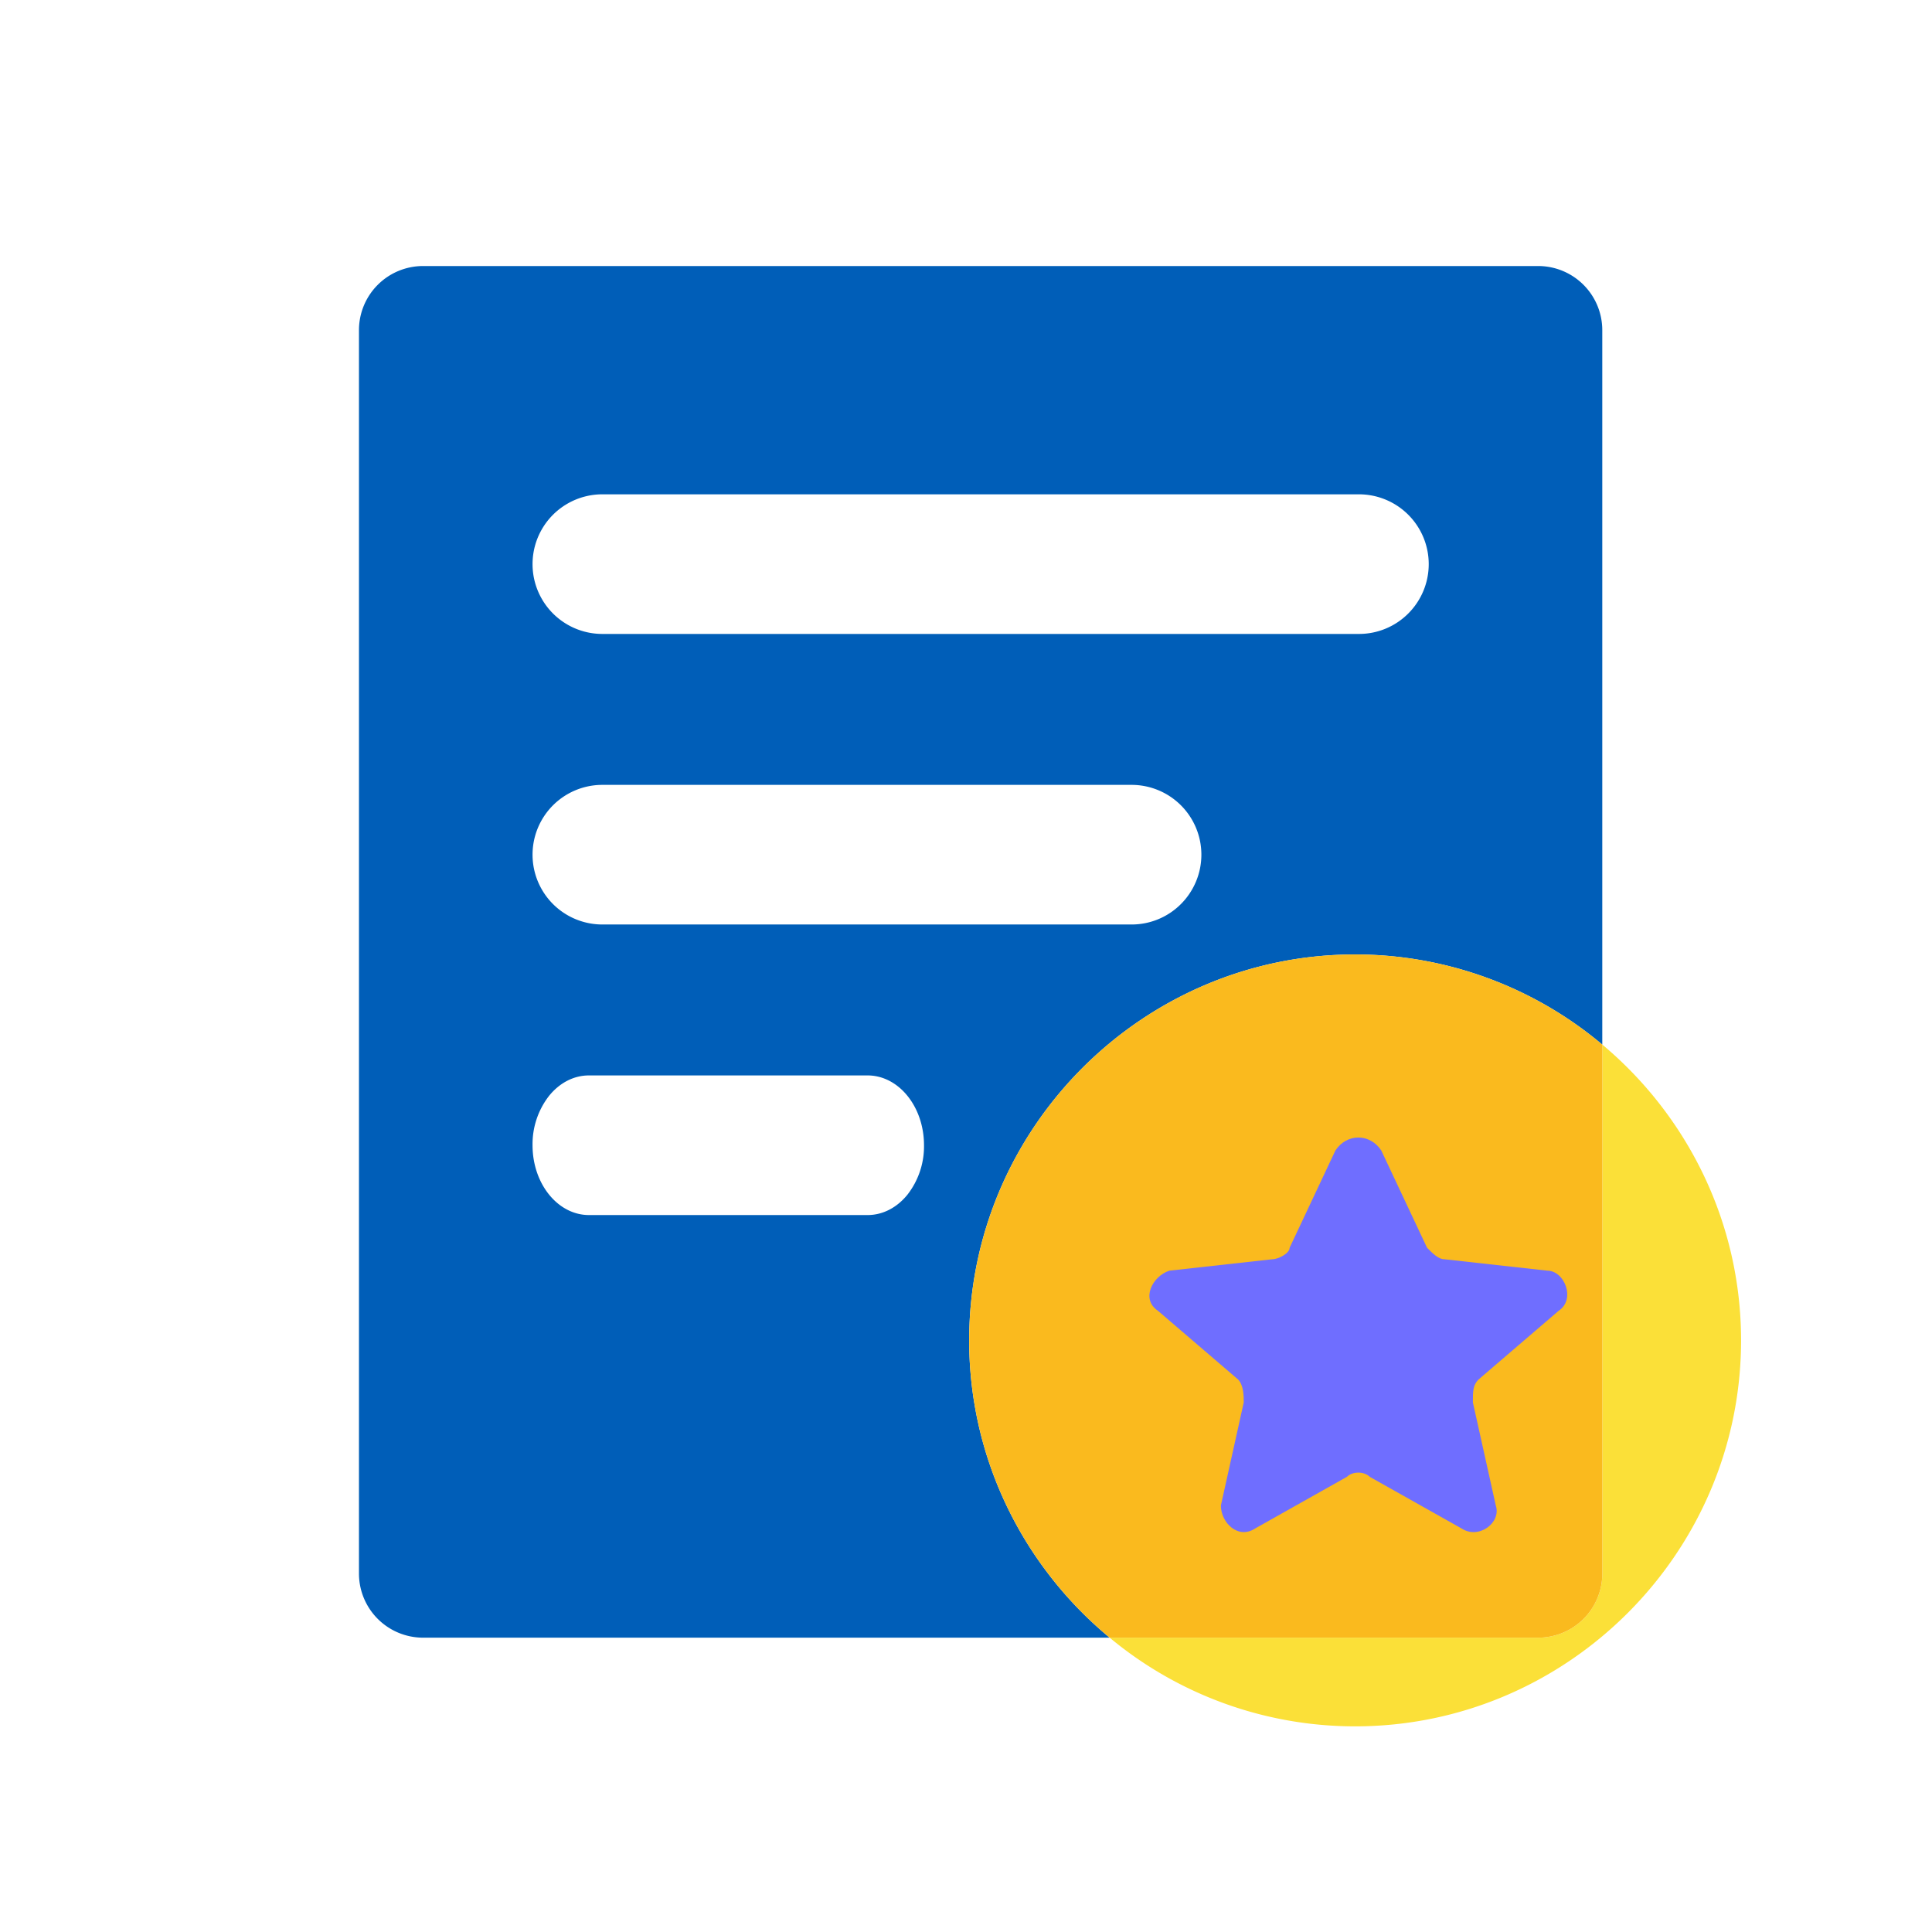<svg class="svg-icon" style="width: 1em;height: 1em;vertical-align: middle;fill: currentColor;overflow: hidden;" viewBox="0 0 1024 1024" version="1.1" xmlns="http://www.w3.org/2000/svg"><path d="M815.26 141h-591a34 34 0 0 0-34 34v659a34 34 0 0 0 34 34h363.88c-45.41-37.6-74.46-94.35-74.46-157.56 0-112.51 92.05-204.56 204.56-204.56a203.41 203.41 0 0 1 131 47.78V175a34 34 0 0 0-33.98-34zM481 633.16c-5.41 6.7-12.88 10.84-21.14 10.84h-147.7c-16.51 0-29.9-16.57-29.9-37a41.7 41.7 0 0 1 8.74-26.16c5.41-6.7 12.88-10.84 21.14-10.84h147.7c16.51 0 29.9 16.57 29.9 37a41.7 41.7 0 0 1-8.74 26.16z m144.92-154A36.86 36.86 0 0 1 599.76 490h-280.5a37 37 0 0 1 0-74h280.5a37 37 0 0 1 26.16 63.16z m120.5-154A36.86 36.86 0 0 1 720.26 336h-401a37 37 0 0 1 0-74h401a37 37 0 0 1 26.16 63.16z" fill="#005EB8" /><path d="M849.26 553.66V834a34 34 0 0 1-34 34H588.14a203.45 203.45 0 0 0 130.1 47c112.51 0 204.56-92 204.56-204.56 0-62.78-28.66-119.18-73.54-156.78z" fill="#FBE038" /><path d="M849.26 553.66V834a34 34 0 0 1-34 34H588.14c-45.41-37.6-74.46-94.35-74.46-157.56 0-112.51 92.05-204.56 204.56-204.56a203.41 203.41 0 0 1 131.02 47.78z" fill="#FABA1E" /><path d="M820.11 673.48l-54.64-6.06c-3 0-6.06-3-9.1-6.07l-24.28-51.6c-6.07-9.12-18.22-9.12-24.28 0l-24.29 51.6c0 3-6.07 6.07-9.09 6.07l-54.64 6.06c-9.11 3-15.19 15.19-6.07 21.25l42.49 36.43c3 3 3 9.11 3 12.15l-12.11 54.62c0 9.11 9.11 18.21 18.22 12.15l48.55-27.32c3-3 9.12-3 12.15 0l48.57 27.32c9.11 6.06 21.24-3 18.21-12.15l-12.14-54.62c0-6.08 0-9.12 3-12.15l42.48-36.43c9.16-6.06 3.08-21.25-6.03-21.25z" fill="#6F6EFF" /></svg>